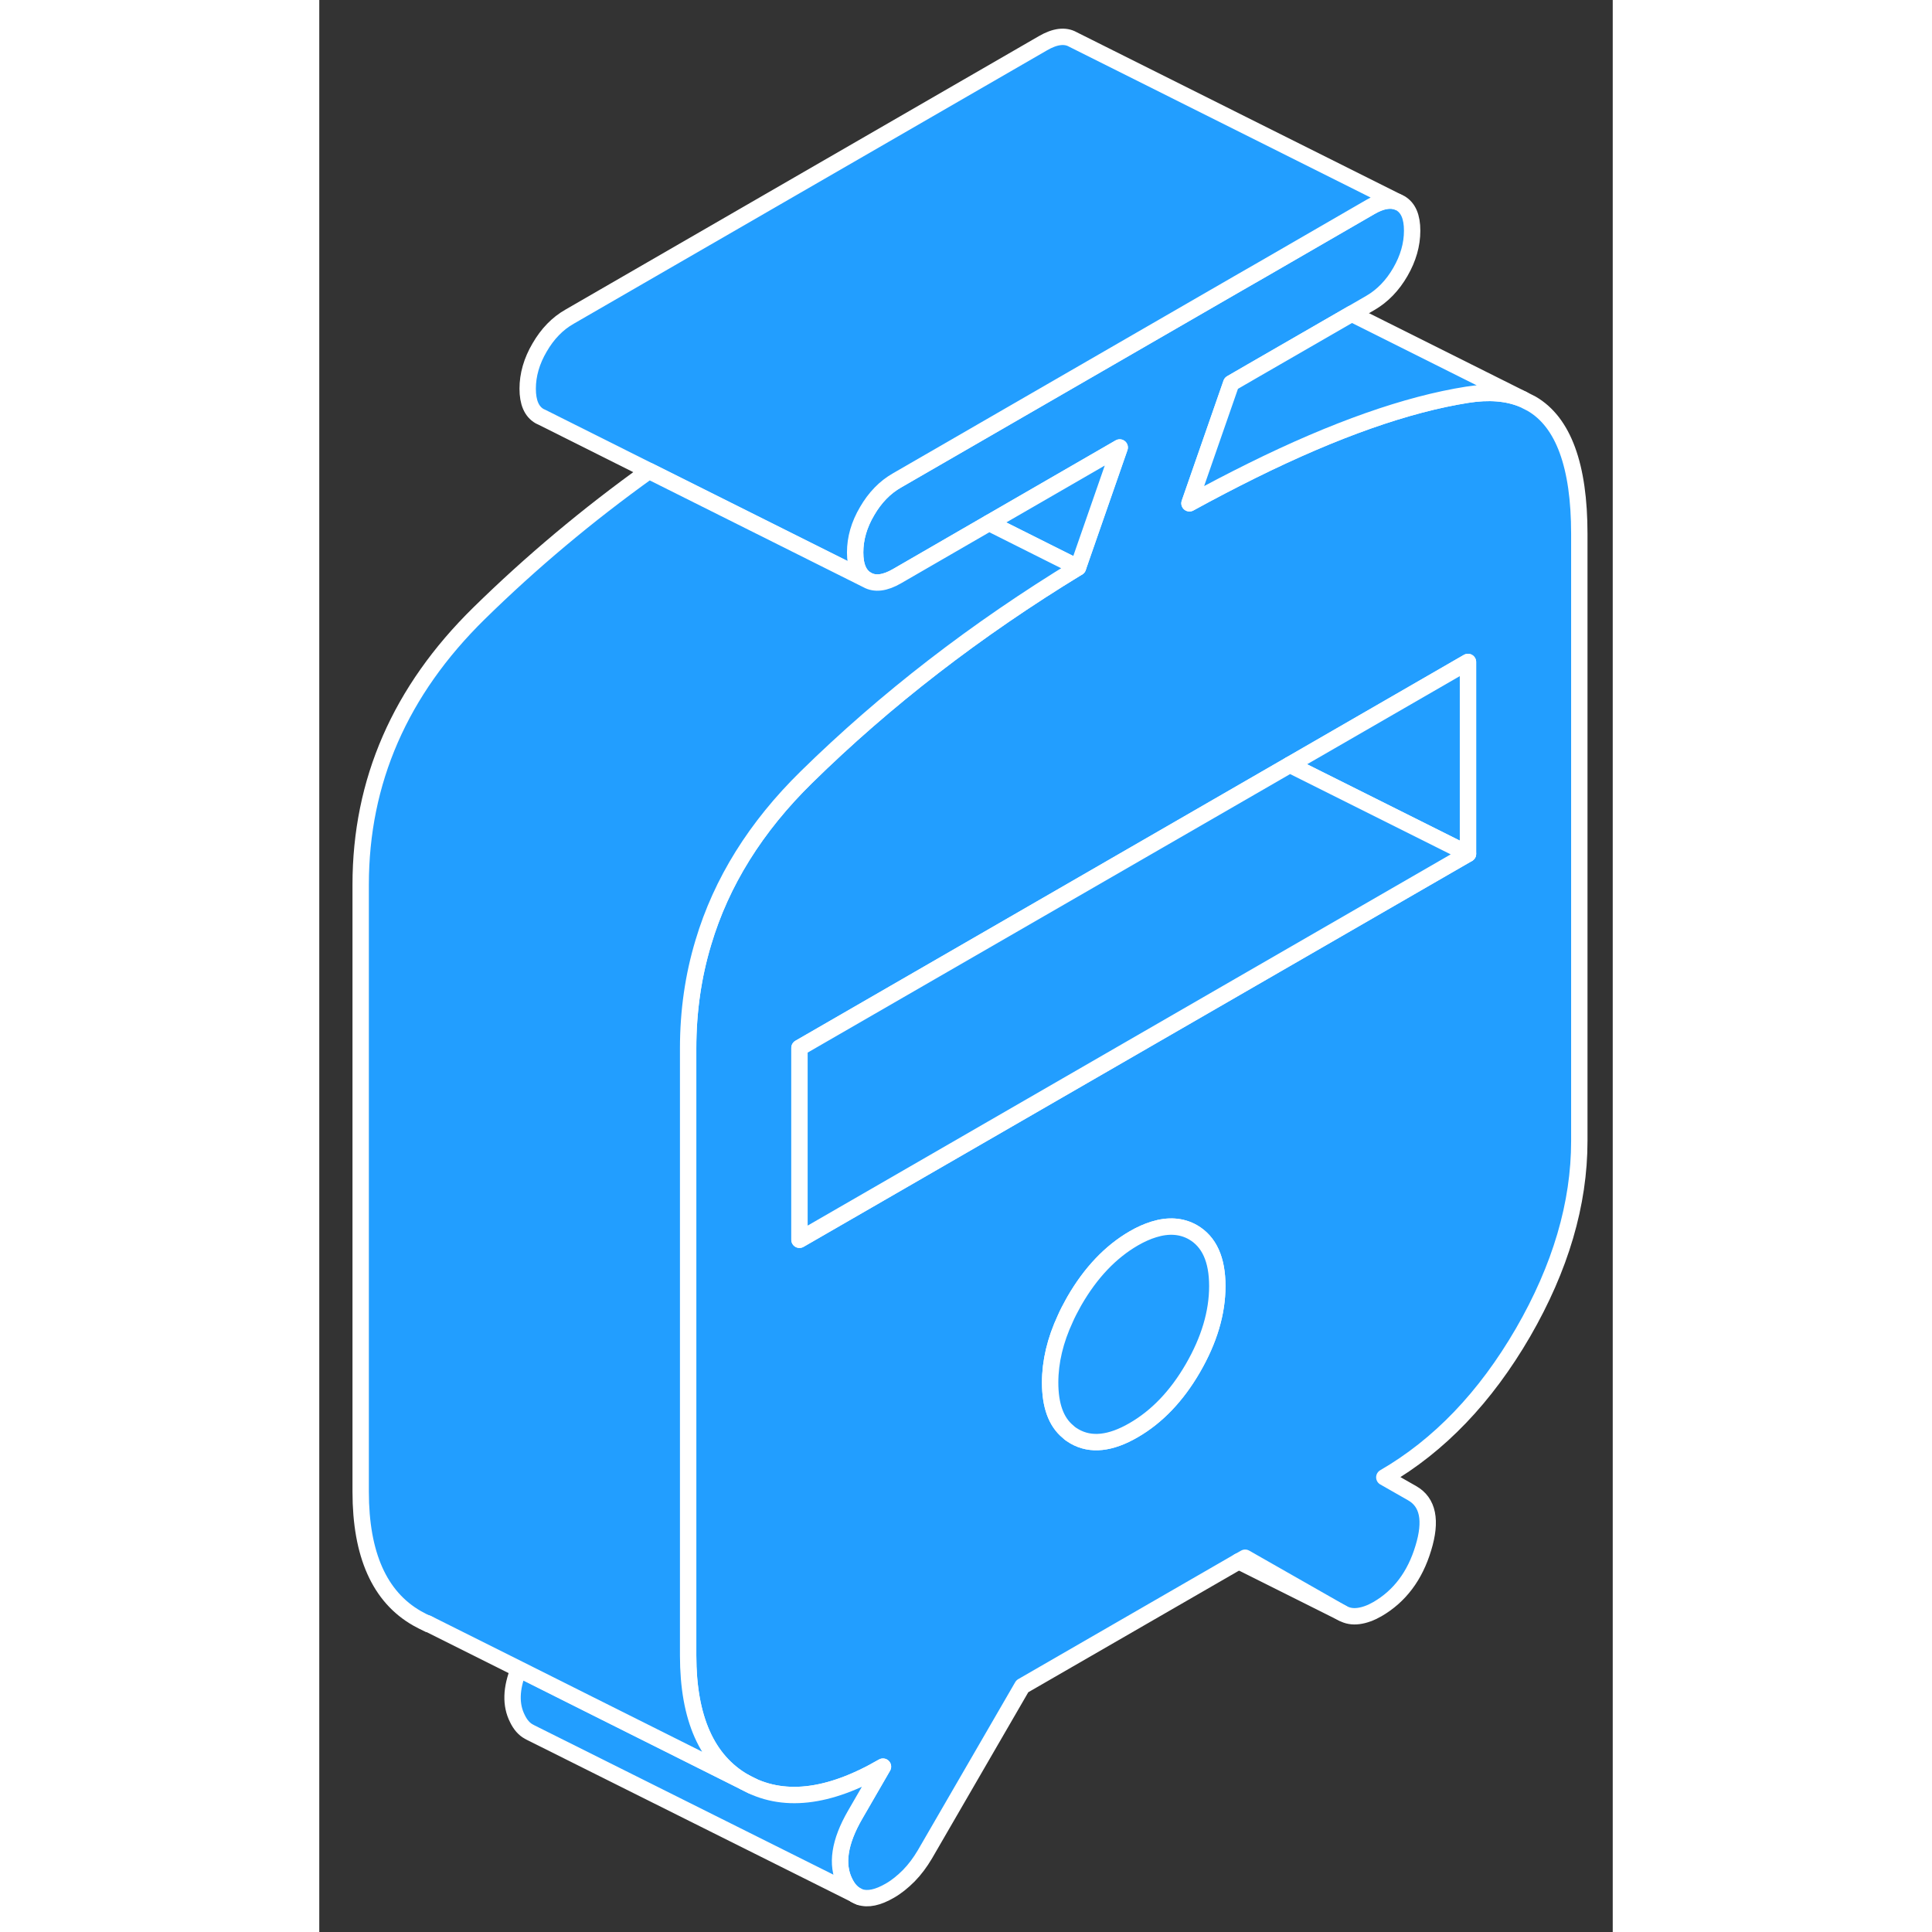 <svg width="48" height="48" viewBox="0 0 79 118" fill="#229EFF" xmlns="http://www.w3.org/2000/svg" stroke-width="1px" stroke-linecap="round" stroke-linejoin="round"><rect x="0" y="0" width="79" height="118" fill="#333333" stroke="none"/><path d="M32.73 115.72C32.73 115.72 32.76 115.74 32.77 115.75C32.84 115.79 32.919 115.83 33.01 115.86L32.73 115.72Z" stroke="white" stroke-linejoin="round"/><path d="M74.049 24.66L73.499 24.38C72.559 23.99 71.429 23.9 70.109 24.11C66.439 24.69 62.049 26.23 56.959 28.75C55.729 29.36 54.459 30.02 53.149 30.74L55.699 23.41L56.959 22.68L63.059 19.16L64.199 18.5C64.939 18.07 65.549 17.44 66.029 16.61C66.509 15.78 66.749 14.94 66.749 14.09C66.749 13.24 66.509 12.69 66.029 12.41L65.879 12.34C65.429 12.16 64.869 12.25 64.199 12.64L57.629 16.44L56.149 17.29L35.479 29.23L35.289 29.34C34.549 29.76 33.939 30.39 33.459 31.22C32.969 32.05 32.729 32.89 32.729 33.74C32.729 34.59 32.969 35.14 33.459 35.42C33.939 35.69 34.549 35.62 35.289 35.19L40.909 31.94L48.889 27.33L47.219 32.13L46.339 34.66C40.099 38.46 34.579 42.73 29.759 47.46C26.659 50.5 24.559 53.87 23.459 57.56C22.839 59.61 22.529 61.77 22.529 64.03V101.11C22.529 104.95 23.679 107.53 25.969 108.84C28.269 110.15 31.089 109.84 34.429 107.9L32.729 110.84C31.769 112.5 31.559 113.88 32.099 114.96C32.269 115.31 32.479 115.56 32.729 115.72L33.009 115.86C33.509 116.03 34.119 115.9 34.859 115.47C35.259 115.24 35.639 114.93 36.009 114.56C36.379 114.18 36.699 113.75 36.989 113.26L42.939 102.99L56.159 95.36L56.549 95.14L62.499 98.53C62.789 98.69 63.109 98.75 63.479 98.7C63.849 98.65 64.229 98.51 64.629 98.28C65.989 97.49 66.919 96.25 67.429 94.56C67.949 92.87 67.719 91.75 66.749 91.2L65.049 90.23C68.399 88.29 71.219 85.35 73.519 81.39C75.809 77.43 76.959 73.53 76.959 69.69V32.6C76.959 28.45 75.989 25.79 74.049 24.66ZM53.359 83.56C52.369 85.27 51.159 86.53 49.739 87.35C48.329 88.17 47.119 88.3 46.129 87.73C45.989 87.65 45.849 87.56 45.729 87.44C44.999 86.84 44.639 85.83 44.639 84.44C44.639 83.17 44.949 81.86 45.569 80.53C45.699 80.23 45.859 79.93 46.029 79.62C46.059 79.56 46.099 79.5 46.129 79.44C47.119 77.73 48.329 76.46 49.739 75.64C50.169 75.39 50.579 75.21 50.969 75.09C51.869 74.81 52.669 74.87 53.359 75.26C54.349 75.83 54.849 76.92 54.849 78.55C54.849 80.18 54.349 81.85 53.359 83.56ZM70.159 52.15L56.959 59.77L33.489 73.32L29.329 75.72V64L56.959 48.05L59.279 46.71L70.159 40.43V52.15Z" stroke="white" stroke-linejoin="round"/><path d="M70.159 40.43V52.15L59.279 46.71L70.159 40.43Z" stroke="white" stroke-linejoin="round"/><path d="M70.159 52.15L56.959 59.77L33.489 73.32L29.329 75.72V64L56.959 48.05L59.279 46.71L70.159 52.15Z" stroke="white" stroke-linejoin="round"/><path d="M48.888 27.33L47.218 32.13L46.338 34.66L44.458 33.72L40.908 31.94L48.888 27.33Z" stroke="white" stroke-linejoin="round"/><path d="M32.729 110.84C31.769 112.5 31.559 113.88 32.099 114.96C32.269 115.31 32.479 115.56 32.729 115.72L12.909 105.82L12.799 105.76C12.519 105.61 12.279 105.34 12.099 104.96C11.679 104.13 11.709 103.12 12.189 101.94L16.439 104.07L25.969 108.84C28.269 110.15 31.089 109.84 34.429 107.9L32.729 110.84Z" stroke="white" stroke-linejoin="round"/><path d="M54.849 78.55C54.849 80.18 54.349 81.85 53.359 83.56C52.369 85.27 51.158 86.53 49.739 87.35C48.328 88.17 47.119 88.3 46.129 87.73C45.989 87.65 45.849 87.56 45.728 87.44C44.998 86.84 44.639 85.83 44.639 84.44C44.639 83.17 44.949 81.86 45.569 80.53C45.699 80.23 45.859 79.93 46.029 79.62C46.059 79.56 46.099 79.5 46.129 79.44C47.119 77.73 48.328 76.46 49.739 75.64C50.169 75.39 50.578 75.21 50.968 75.09C51.868 74.81 52.669 74.87 53.359 75.26C54.349 75.83 54.849 76.92 54.849 78.55Z" stroke="white" stroke-linejoin="round"/><path d="M65.88 12.34C65.43 12.16 64.87 12.25 64.2 12.64L57.63 16.44L56.15 17.29L35.48 29.23L35.29 29.34C34.55 29.76 33.94 30.39 33.459 31.22C32.969 32.05 32.73 32.89 32.73 33.74C32.73 34.59 32.969 35.14 33.459 35.42L20.14 28.76L13.61 25.49L13.46 25.42C12.97 25.14 12.729 24.58 12.729 23.74C12.729 22.9 12.97 22.05 13.46 21.22C13.94 20.39 14.55 19.76 15.29 19.34L44.2 2.64C44.94 2.21 45.55 2.14 46.029 2.41L65.88 12.34Z" stroke="white" stroke-linejoin="round"/><path d="M73.499 24.38C72.559 23.99 71.429 23.9 70.109 24.11C66.439 24.69 62.049 26.23 56.959 28.75C55.729 29.36 54.459 30.02 53.149 30.74L55.699 23.41L56.959 22.68L63.059 19.16L73.499 24.38Z" stroke="white" stroke-linejoin="round"/><path d="M22.529 64.03V101.11C22.529 104.95 23.679 107.53 25.969 108.84L16.439 104.07L12.189 101.94L6.709 99.2H6.679C6.439 99.09 6.199 98.97 5.969 98.84C3.679 97.53 2.529 94.95 2.529 91.11V54.03C2.529 47.72 4.939 42.19 9.759 37.46C12.919 34.36 16.369 31.46 20.139 28.76L33.459 35.42C33.939 35.69 34.549 35.62 35.289 35.19L40.909 31.94L44.459 33.72L46.339 34.66C40.099 38.46 34.579 42.73 29.759 47.46C26.659 50.5 24.559 53.87 23.459 57.56C22.839 59.61 22.529 61.77 22.529 64.03Z" stroke="white" stroke-linejoin="round"/><path d="M26.449 109.08L25.969 108.84" stroke="white" stroke-linejoin="round"/><path d="M6.68 99.19L6.59 99.14" stroke="white" stroke-linejoin="round"/><path d="M62.499 98.53L56.159 95.36" stroke="white" stroke-linejoin="round"/></svg>
